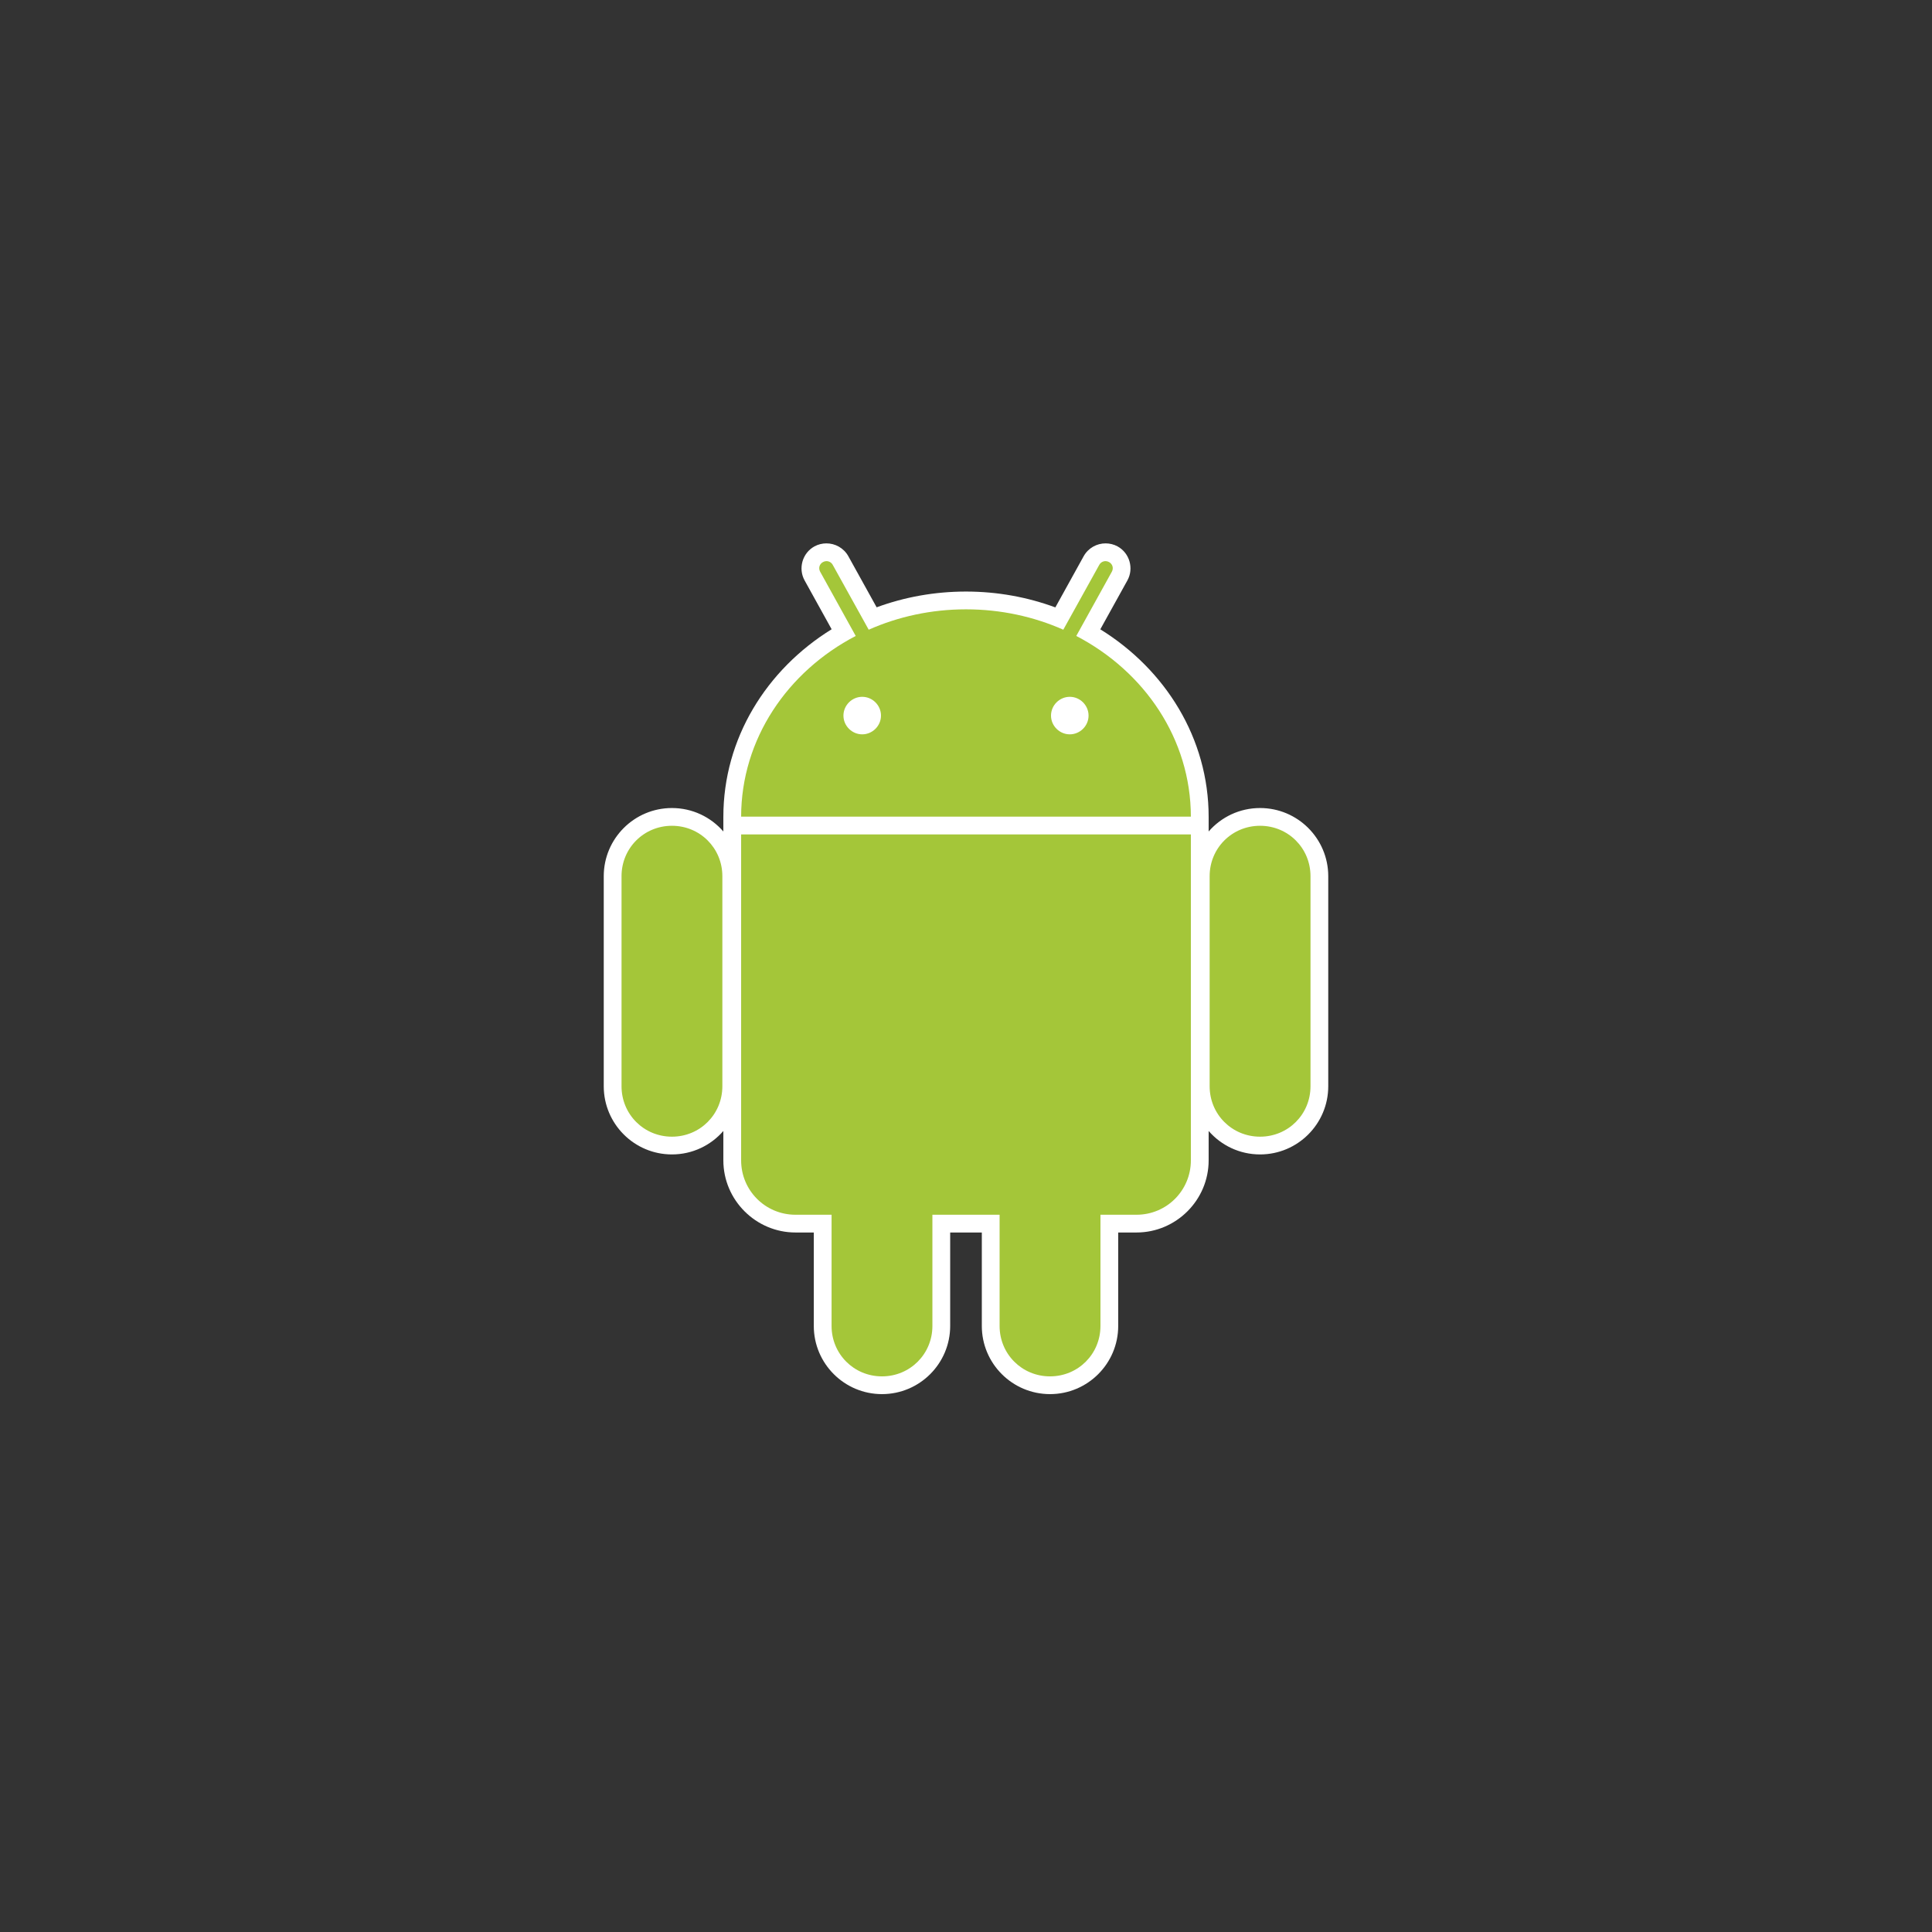 <svg width="64" height="64" viewBox="0 0 64 64" fill="none" xmlns="http://www.w3.org/2000/svg">
<rect x="0" y="0" width="64" height="64" fill="#333333" stroke="none"/>
<path d="M27.37 18C27.238 18.001 27.101 18.033 26.976 18.102C26.579 18.322 26.434 18.832 26.654 19.228L27.549 20.845C25.392 22.179 23.962 24.459 23.962 27.061C23.962 27.072 23.962 27.088 23.962 27.104C23.962 27.11 23.962 27.113 23.962 27.12C23.962 27.128 23.962 27.141 23.962 27.143V27.544C23.548 27.068 22.939 26.767 22.259 26.767C21.012 26.767 20 27.779 20 29.025V35.983C20 37.23 21.012 38.242 22.259 38.242C22.939 38.242 23.548 37.941 23.962 37.465V38.439C23.962 39.753 25.038 40.828 26.352 40.828H26.958V43.924C26.958 45.17 27.97 46.182 29.217 46.182C30.463 46.182 31.476 45.17 31.476 43.924V40.828H32.524V43.924C32.524 45.17 33.537 46.182 34.783 46.182C36.03 46.182 37.042 45.17 37.042 43.924V40.828H37.648C38.962 40.828 40.038 39.753 40.038 38.439V37.465C40.452 37.941 41.061 38.242 41.741 38.242C42.988 38.242 44 37.23 44 35.983V29.025C44 27.779 42.988 26.767 41.741 26.767C41.061 26.767 40.452 27.068 40.038 27.544V27.15V27.143C40.038 27.13 40.038 27.118 40.038 27.12C40.038 27.095 40.038 27.076 40.038 27.061C40.038 24.459 38.605 22.182 36.449 20.847L37.346 19.228C37.566 18.832 37.421 18.322 37.024 18.102C36.899 18.033 36.762 18.001 36.63 18C36.337 17.997 36.05 18.152 35.898 18.425L34.96 20.121C34.042 19.782 33.043 19.596 32 19.596C30.958 19.596 29.957 19.78 29.04 20.118L28.102 18.425C27.95 18.152 27.663 17.997 27.37 18V18Z" fill="white"/>
<path d="M22.259 27.355C21.329 27.355 20.589 28.095 20.589 29.025V35.983C20.589 36.914 21.329 37.654 22.259 37.654C23.189 37.654 23.929 36.914 23.929 35.983V29.025C23.929 28.095 23.189 27.355 22.259 27.355ZM41.741 27.355C40.811 27.355 40.071 28.095 40.071 29.025V35.983C40.071 36.914 40.811 37.654 41.741 37.654C42.672 37.654 43.412 36.914 43.412 35.983V29.025C43.412 28.095 42.672 27.355 41.741 27.355Z" fill="#A4C639"/>
<path d="M29.217 35.295C28.287 35.295 27.547 36.035 27.547 36.966V43.924C27.547 44.854 28.287 45.594 29.217 45.594C30.147 45.594 30.887 44.854 30.887 43.924V36.966C30.887 36.035 30.147 35.295 29.217 35.295ZM34.783 35.295C33.853 35.295 33.113 36.035 33.113 36.966V43.924C33.113 44.854 33.853 45.594 34.783 45.594C35.714 45.594 36.454 44.854 36.454 43.924V36.966C36.454 36.035 35.714 35.295 34.783 35.295Z" fill="#A4C639"/>
<path d="M27.375 18.588C27.336 18.589 27.299 18.599 27.262 18.619C27.143 18.685 27.104 18.822 27.17 18.941L28.347 21.067C26.083 22.245 24.554 24.484 24.551 27.053H39.449C39.446 24.484 37.917 22.245 35.653 21.067L36.83 18.941C36.896 18.822 36.857 18.685 36.738 18.619C36.701 18.599 36.665 18.589 36.625 18.588C36.541 18.588 36.461 18.63 36.415 18.711L35.223 20.86C34.248 20.427 33.154 20.185 32 20.185C30.846 20.185 29.752 20.427 28.777 20.86L27.585 18.711C27.54 18.63 27.46 18.588 27.375 18.588ZM24.551 27.642V38.439C24.551 39.437 25.354 40.24 26.352 40.24H37.648C38.646 40.24 39.449 39.437 39.449 38.439V27.642H24.551Z" fill="#A4C639"/>
<path d="M28.562 23.083C28.222 23.083 27.94 23.364 27.94 23.705C27.94 24.045 28.222 24.326 28.562 24.326C28.902 24.326 29.184 24.045 29.184 23.705C29.184 23.364 28.902 23.083 28.562 23.083ZM35.438 23.083C35.098 23.083 34.816 23.364 34.816 23.705C34.816 24.045 35.098 24.326 35.438 24.326C35.778 24.326 36.06 24.045 36.06 23.705C36.06 23.364 35.778 23.083 35.438 23.083Z" fill="white"/>
</svg>
